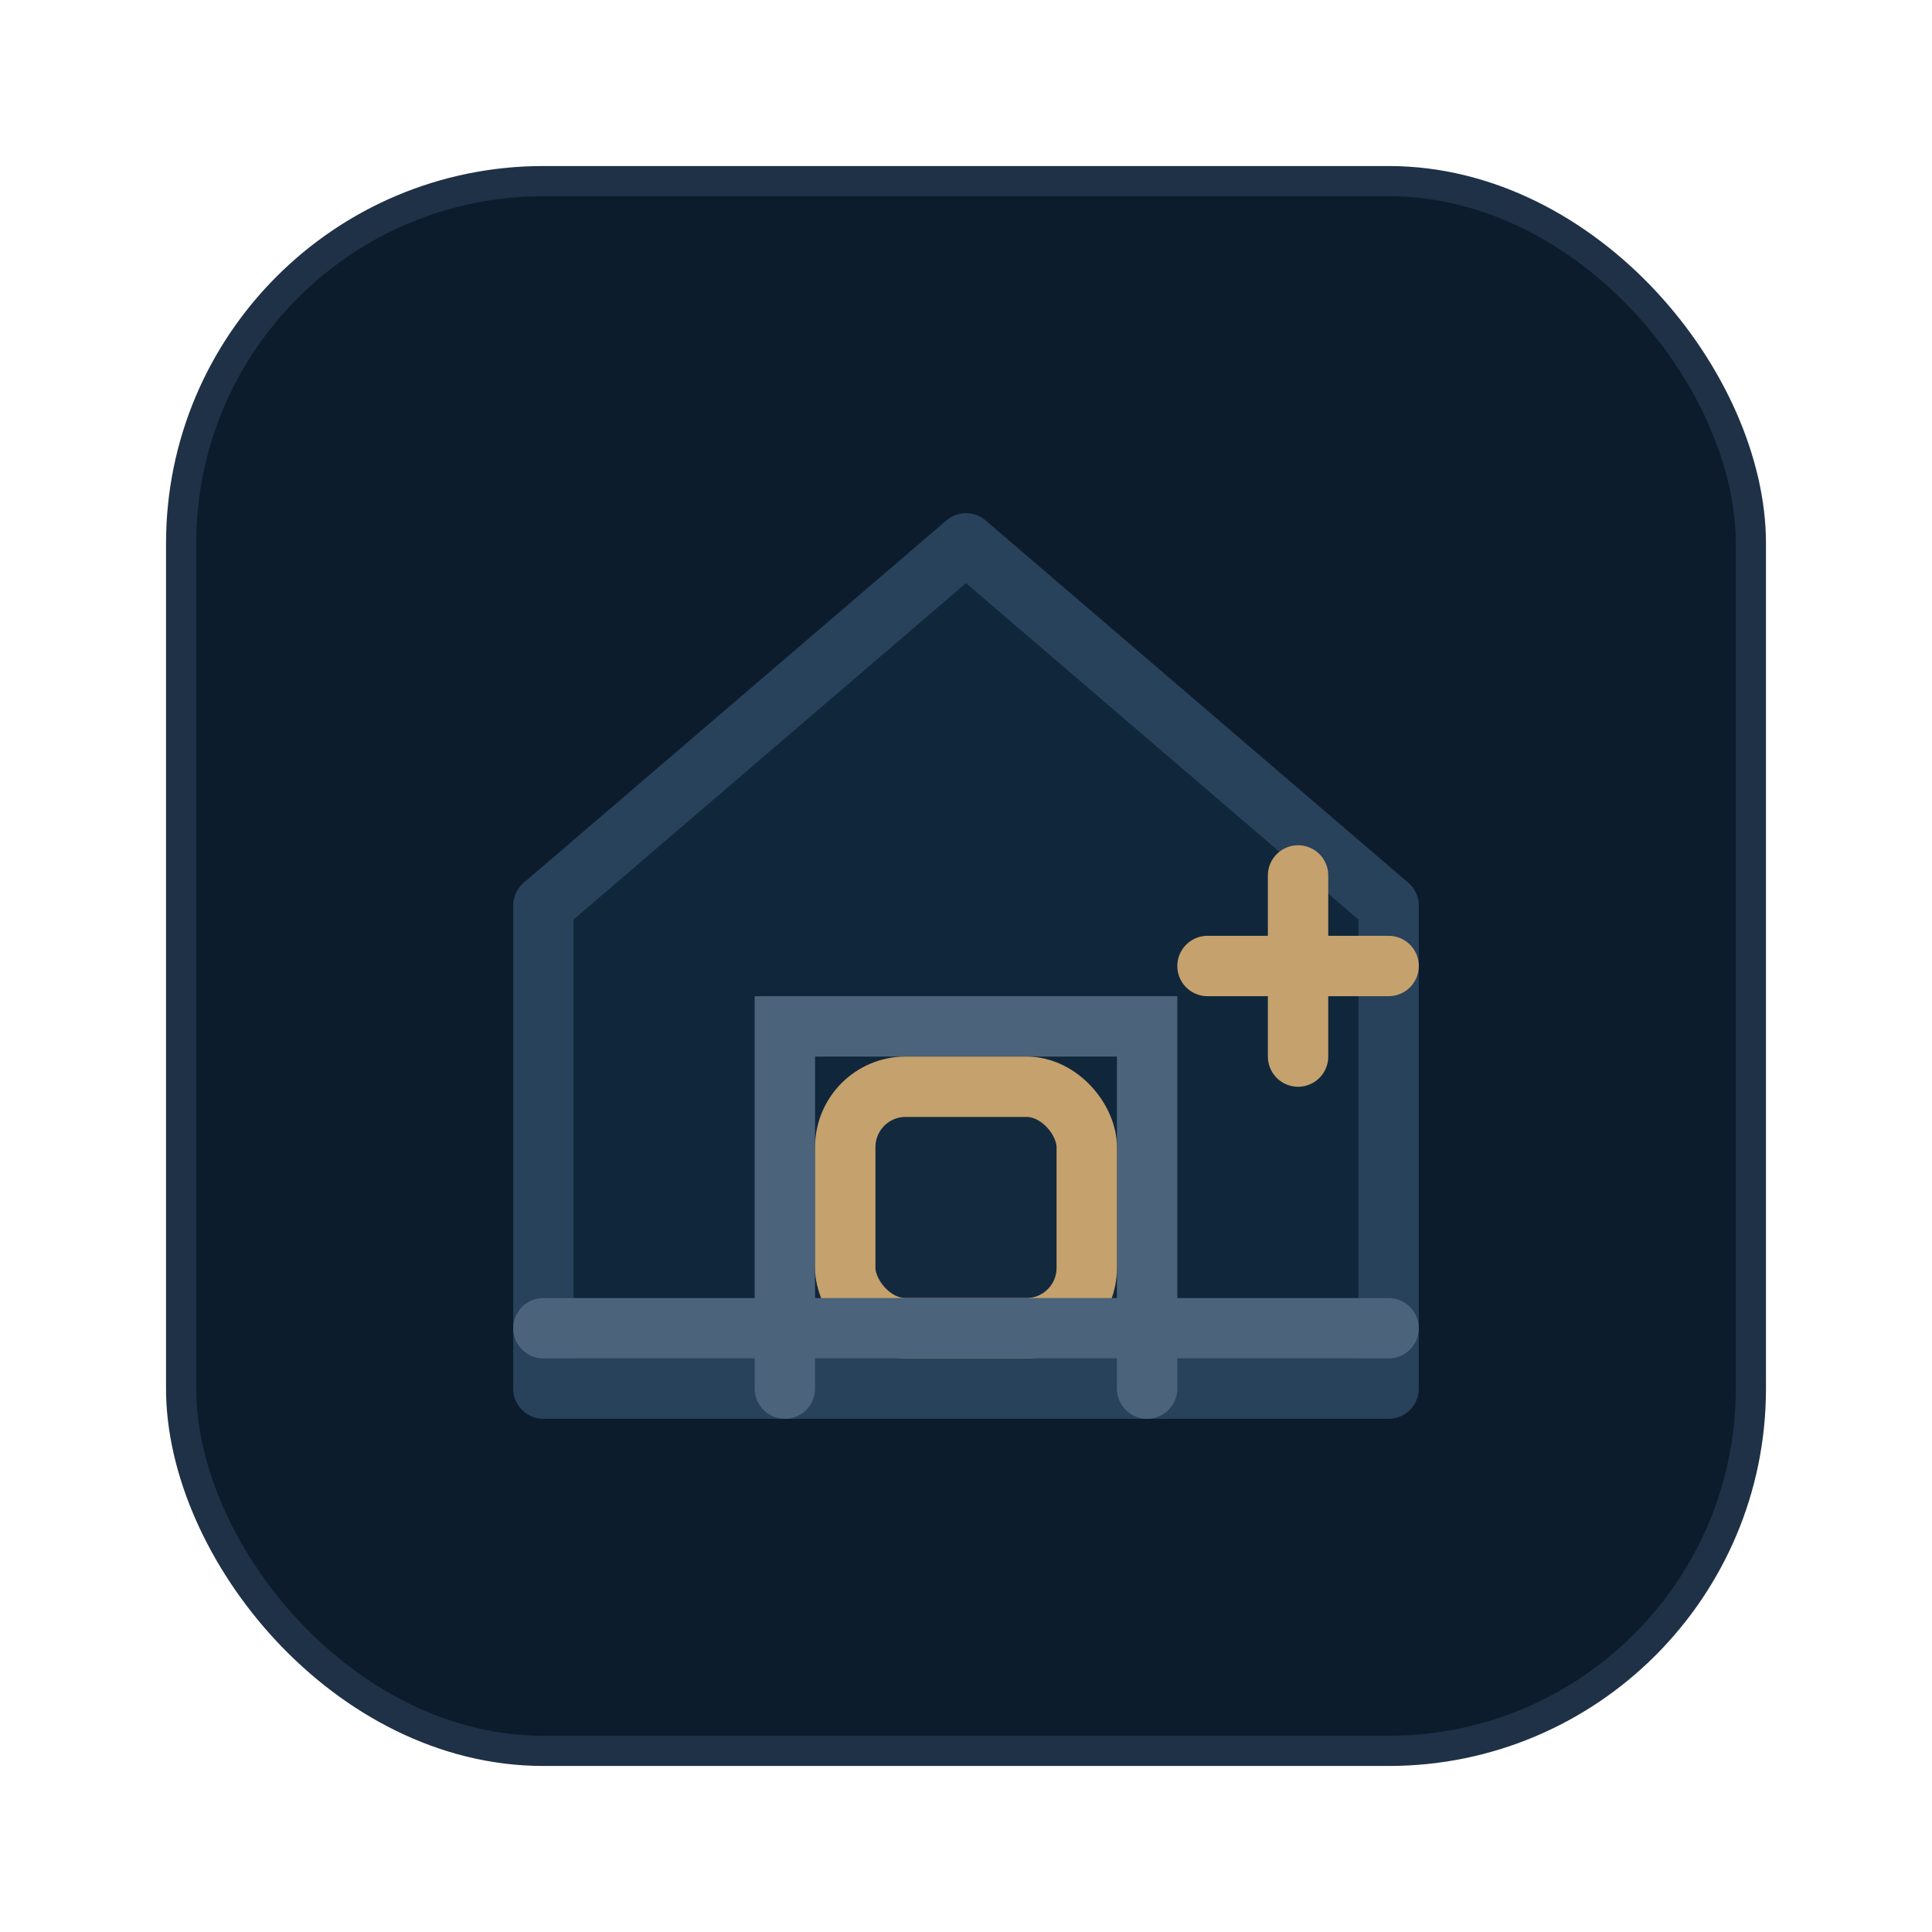 <svg xmlns="http://www.w3.org/2000/svg" viewBox="0 0 64 64" fill="none">
  <rect x="6" y="6" width="52" height="52" rx="12" fill="#0C1C2C" stroke="#1F3146" />
  <path d="M18 30l14-12 14 12v16H18V30Z" fill="#10273B" stroke="#28425B" stroke-width="2" stroke-linejoin="round" />
  <path d="M26 46V34h12v12" stroke="#4B637B" stroke-width="2" stroke-linecap="round" />
  <rect x="28" y="36" width="8" height="8" rx="2" fill="#132A3E" stroke="#C5A16D" stroke-width="2" />
  <path d="M40 32h6m-3-3v6" stroke="#C5A16D" stroke-width="2" stroke-linecap="round" />
  <path d="M18 44h28" stroke="#4B637B" stroke-width="2" stroke-linecap="round" />
</svg>
